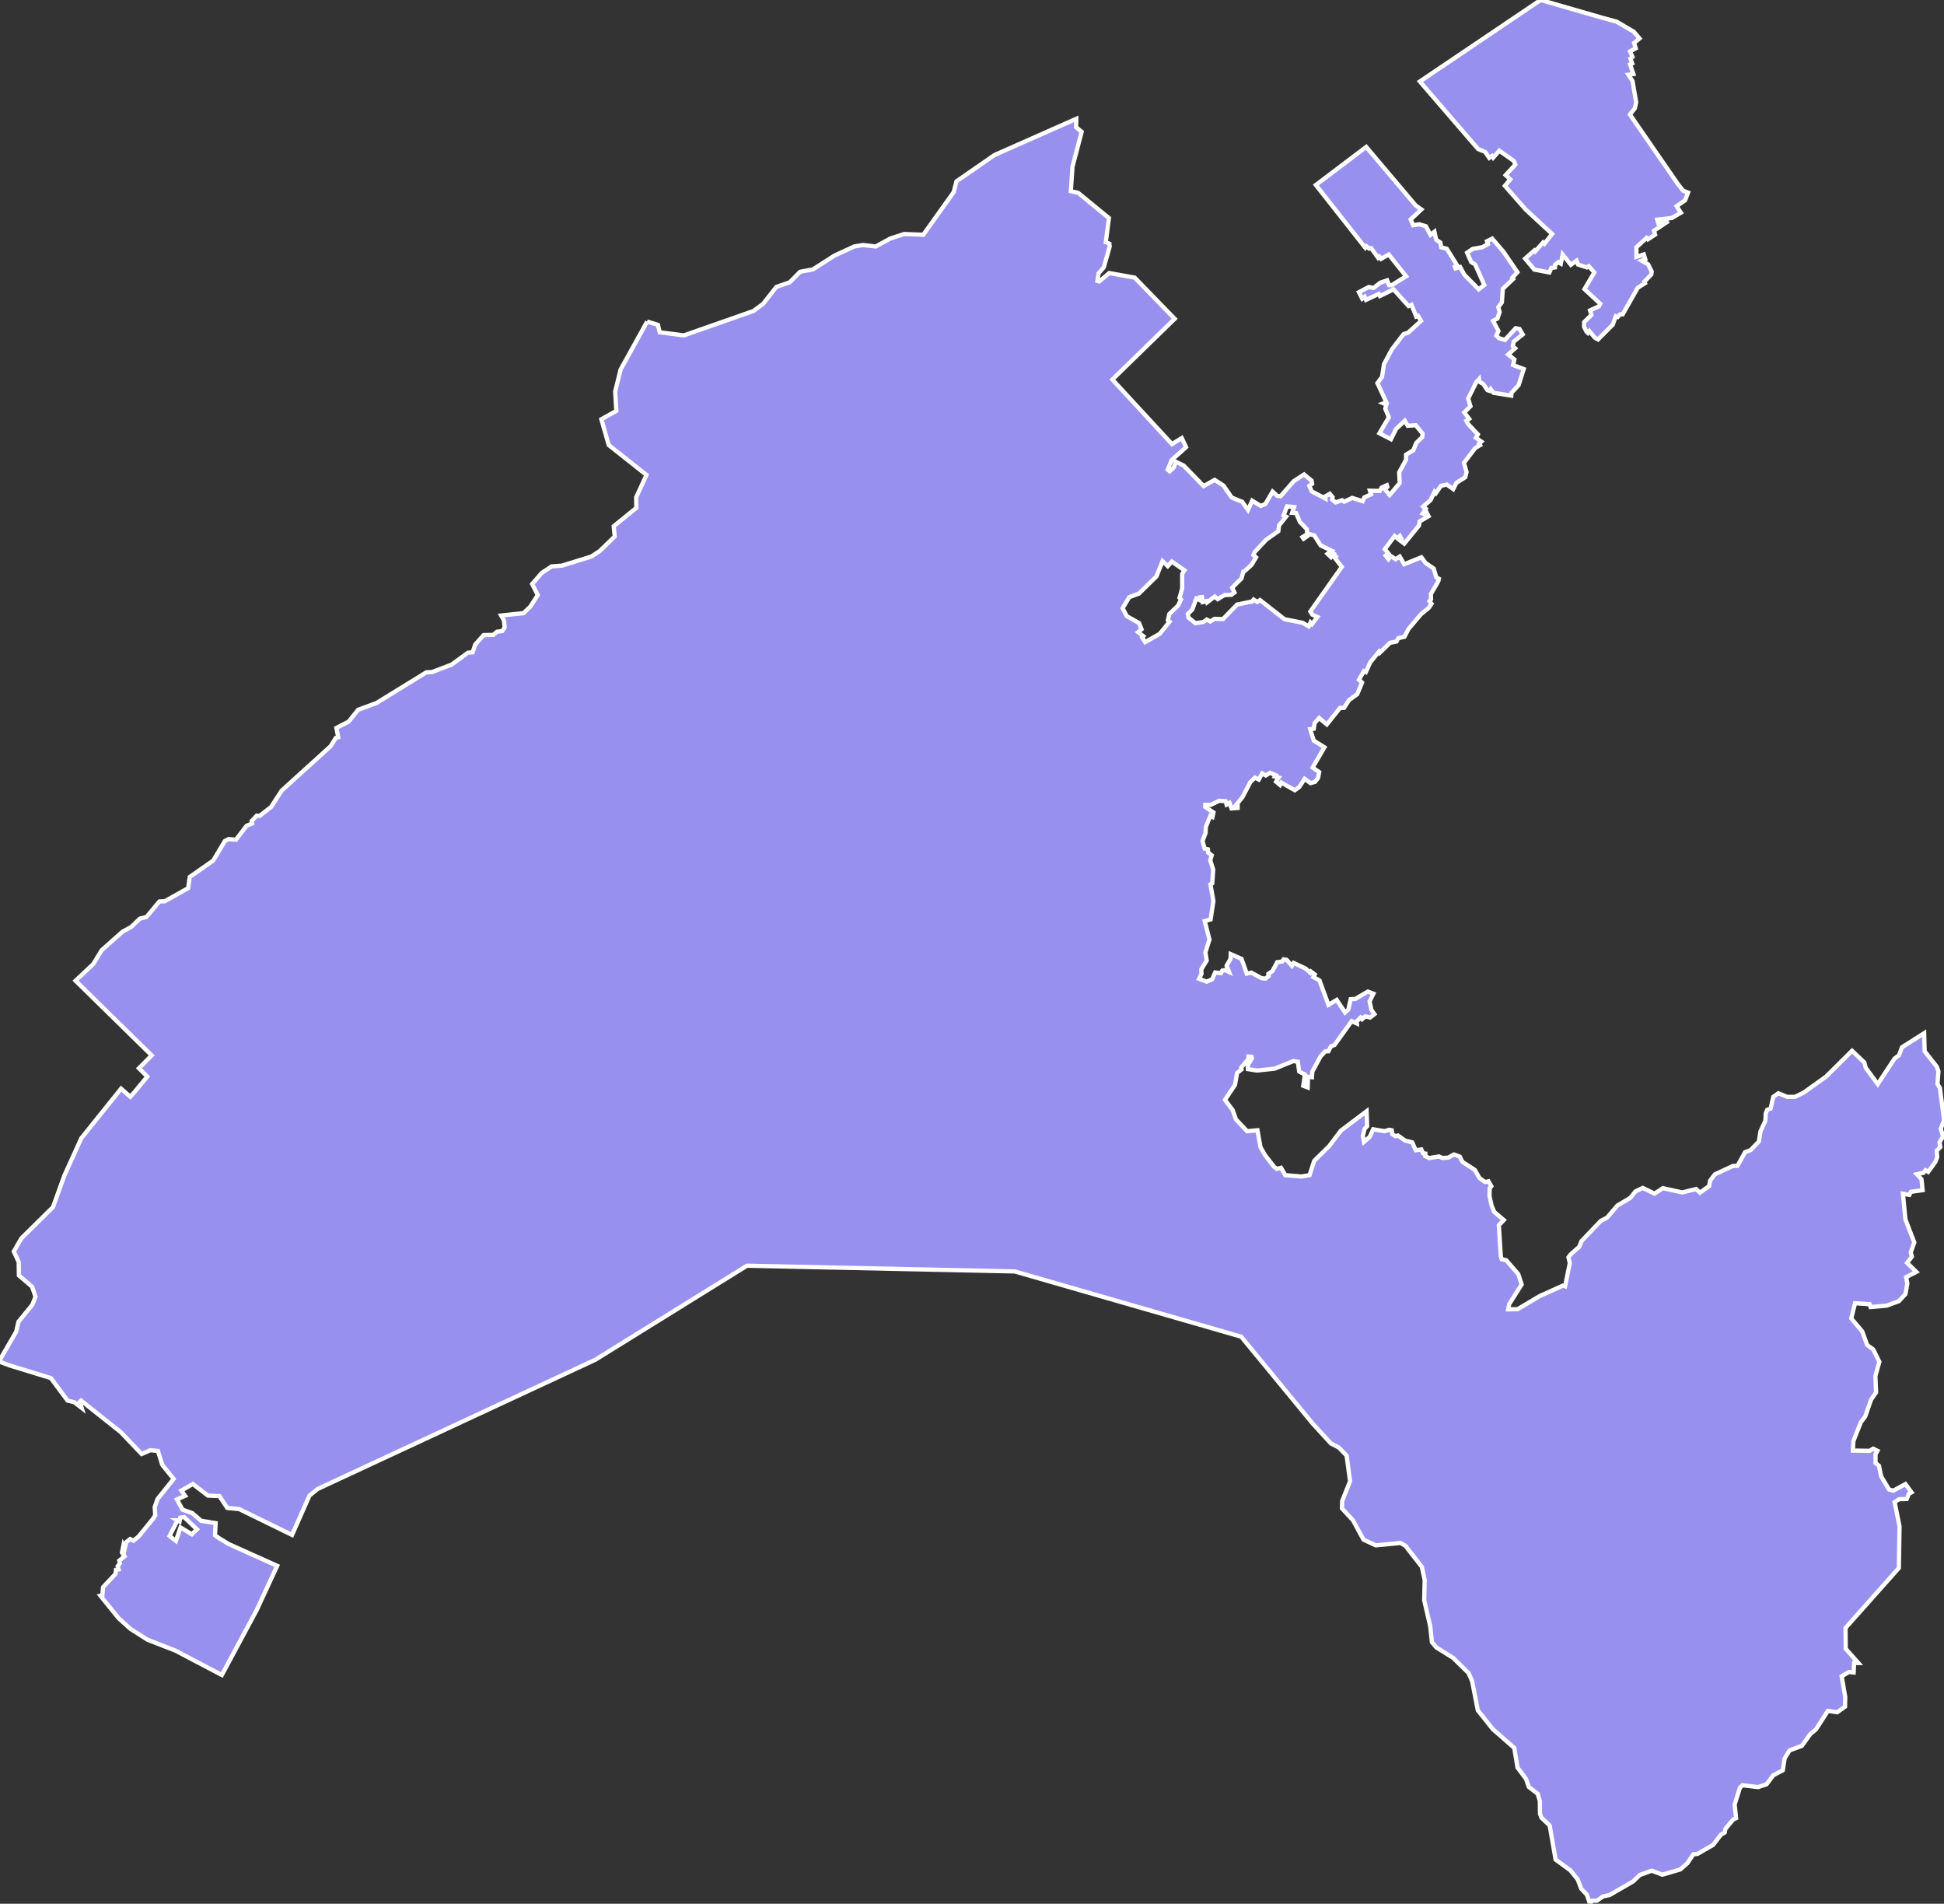 <svg xmlns="http://www.w3.org/2000/svg" viewBox="29.505 326.67 319.73 313.04" width="319.73" height="313.04">
            <rect x="29.505" y="326.67" width="319.73" height="313.04" fill="#333333" stroke="none"/>
            <path 
                d="m 135.935,379.54 1.78,0.55 0.3,1.22 3.97,0.51 11.44,-4.01 1.59,-1.18 2.19,-2.79 2.19,-0.75 1.7,-1.73 2.11,-0.39 3.56,-2.28 3.24,-1.49 0,0 1.43,-0.24 2.1,0.24 0,0 2.38,-1.3 2.29,-0.75 3.16,0.12 4.99,-7.01 0.46,-1.77 6.26,-4.33 13.44,-5.95 -0.03,1.38 0.92,0.75 -1.51,5.75 -0.27,4.02 1.21,0.28 5.05,4.13 -0.51,3.98 0.59,0.24 0.05,0.47 -0.97,3.42 -0.86,0.98 -0.19,1.26 0.3,0.08 1.65,-1.38 4.18,0.75 6.58,6.77 0,0 -10.25,9.99 9.8,10.61 1.62,-0.98 0.7,1.49 -2.37,2.12 -0.65,1.57 0.32,0.27 0.68,-0.63 0.32,-0.94 1.3,0.63 3.29,3.38 1.81,-1.02 1.46,0.94 1.35,1.96 1.73,0.71 0.94,1.34 0.7,-1.53 1.4,0.86 0.76,-0.31 1.19,-2.04 0.78,0.71 0.54,0.04 2.16,-2.47 1.7,-1.1 1.24,1.02 0.08,0.51 -0.46,0.35 0.4,0.9 2.24,1.18 -0.03,-0.35 0.76,-0.43 0.46,0.55 -0.08,0.39 0.57,0.47 1.08,-0.35 0.35,0.24 1.3,-0.63 1.73,0.55 0.27,-0.63 1.11,-0.51 -0.19,-0.59 1.62,0.04 0.3,-0.55 0.86,-0.39 0.08,0.28 -0.43,0.35 0.81,0.98 1.65,-1.96 -0.08,-1.77 1.13,-2.08 0,-0.83 1.19,-0.71 0.49,-1.22 0.97,-0.94 0.08,-0.59 -1.13,-1.37 -1.32,0.08 -0.49,-0.82 -1.43,1.34 -0.84,1.69 -1.89,-0.98 1.54,-2.63 -0.59,-1.41 0.19,-0.67 -0.46,-0.2 0.46,-0.16 -1.48,-3.18 0.76,-1.02 0.32,-2.08 1.27,-2.4 1.97,-2.56 0.73,-0.23 2.13,-1.93 -0.49,-0.83 -0.3,0.12 -0.78,-1.93 -0.48,0.2 -2.48,-2.75 -2.24,1.1 -0.19,-0.35 -2.1,0.98 -0.22,-0.51 -0.4,0.31 -0.54,-1.06 1.62,-0.86 0.78,0.16 1.11,-0.86 1.13,-0.39 0.32,0.79 0.43,0 2.37,-1.46 -2.86,-3.58 -1.24,0.71 -0.27,-0.35 -0.22,0.2 -1.16,-1.61 -0.32,0.08 -0.46,-0.39 -0.19,0.24 -8.12,-10.31 0,0 8.28,-6.26 0,0 8.12,9.61 0.94,0.67 -1.75,1.65 0.4,0.95 1.02,-0.16 1.08,0.32 0.76,1.42 0.65,-0.51 0.27,1.3 0.7,0.47 0.14,0.79 0.92,0.24 1.65,2.64 -0.35,0.28 0.14,0.31 0.76,-0.23 0.68,1.26 2.37,2.4 0.92,-0.71 -1.51,-3.38 -0.65,-0.39 -0.67,-1.53 0.92,-0.63 1.59,-0.28 0.92,-0.51 -0.16,-0.47 0.86,-0.43 1.86,2.17 2.29,3.35 -0.84,0.91 0.14,0.2 -1.7,1.61 -0.16,2.24 -0.59,0.79 0.22,0.79 -0.35,1.06 -0.73,0.39 0.89,1.69 -0.35,0.75 0.46,0.43 0.94,0.28 1.78,-1.93 0.62,0.12 0.54,0.9 -1.48,1.18 -0.16,0.75 0.38,0.35 -1.13,1.02 1.02,0.83 -0.22,0.9 1.75,0.67 -0.84,2.64 -1.16,1.26 -0.05,0.47 -2.91,-0.47 -0.46,-0.59 -0.16,0.28 -0.38,-0.12 -0.7,-1.02 -0.67,-0.39 -0.03,-0.39 -0.43,0.47 -1.35,2.71 0.38,1.26 -1.02,1.02 0.81,1.06 -0.46,0.31 0.3,0.55 1.59,1.69 -0.32,0.55 0.89,0.63 -0.38,0.35 0.16,0.24 -0.78,0.47 -1.86,2.44 0.43,1.53 -0.22,0.83 -1.46,0.94 -0.51,1.02 -1.05,-0.75 -0.97,0.2 -0.84,1.22 -0.22,-0.23 -0.65,1.37 -1.22,1.06 0.43,0.35 -0.51,0.79 0.51,0.2 0.22,-0.23 0.24,0.47 -1.46,0.86 -0.11,0.67 -2.43,2.98 -0.78,-0.59 0.3,-0.23 -0.24,-0.43 -0.38,0.39 -0.48,-0.39 -1.62,2.16 0.57,0.67 -0.43,0.39 0.46,0.59 0.4,-0.51 0.78,0.51 0.68,-0.43 0.73,1.26 2.83,-1.14 0.7,0.94 1.32,0.9 0.43,1.45 0.43,0.24 -0.11,0.43 -1.21,2.08 0.03,0.86 -0.27,0.31 0.35,0.43 -0.46,0.67 -1.29,1.06 -2.05,2.43 -0.65,1.26 -1.02,0.24 -0.3,0.55 -1.05,0.2 -1.7,1.65 -0.13,-0.19 -1.46,1.8 -0.7,1.57 -0.32,-0.16 -0.81,1.41 0.51,0.47 -0.79,1.9 -1.35,0.98 -0.84,1.29 -0.65,0 -2.16,2.71 -1.27,-1.06 -0.75,0.86 -0.13,0.9 -0.59,0.08 0.59,1.88 1.75,1.1 -1.94,3.33 1.08,0.75 -0.19,0.98 -0.51,0.63 -0.73,0.2 -0.97,-0.71 -0.86,1.33 -0.75,0.55 -2.21,-1.25 -0.22,0.39 -0.65,-0.55 0.43,-0.67 -0.62,-0.16 0.14,-0.23 -0.94,-0.39 -0.7,0.43 -0.59,-0.35 -0.57,1.02 -0.62,-0.31 -0.75,0.71 -1.32,2.51 -1.08,1.33 0.3,0.08 0,0.35 -1.02,0.08 -0.32,-0.9 -0.48,0.27 -0.16,-0.55 -1.05,-0.08 -1.38,0.67 -0.92,0 0,0.35 1.35,0.9 -0.16,0.74 -0.35,-0.19 -0.75,1.84 -0.03,0.98 -0.51,1.33 0.35,1.25 0.54,0.12 0.05,0.55 0.57,0.43 -0.24,0.82 0.49,1.53 -0.16,2.27 -0.3,0.16 0.49,2.74 -0.46,3.02 -0.97,0.27 0.78,3.05 -0.67,2.11 0.22,1.33 -0.89,1.45 0.03,0.74 -0.4,0.82 1.24,0.47 0.92,-0.39 0.49,-1.13 0.94,0.12 0.24,-0.43 0.43,-0.08 0.67,0.31 -0.4,-1.02 0.65,-1.13 0.03,-0.78 1.78,0.78 0.86,2.43 0.76,-0.16 1.65,0.9 0.65,0.08 0.54,-0.43 -0.05,-0.35 0.68,-0.47 0.76,-1.45 0.84,-0.12 0.22,-0.35 0.51,0.08 0.86,0.98 0.3,-0.47 1.92,0.9 0.81,0.71 0.11,-0.19 0,0 0.62,0.47 0,0 -0.22,0.43 1,0.55 1.48,4.03 1.35,-0.82 1.38,2.07 0.54,-0.51 0.38,-1.68 0.76,-0.04 2.05,-1.21 0.92,0.35 -0.62,1.25 0.3,1.41 0.49,0.7 0,0 -0.7,0.55 -0.81,-0.19 -0.51,0.47 -0.24,-0.27 0,0 -0.65,0.63 0.03,0.35 -0.86,-0.39 -2.81,3.91 -0.59,0.23 -0.43,0.82 -0.49,0 -0.81,0.86 -1.35,2.5 -0.05,0.9 -0.65,-0.08 -0.05,1.76 -0.73,-0.27 0.27,-1.84 -0.94,-0.51 -0.22,-1.6 -0.73,-0.12 -3.08,1.25 -2.89,0.31 -1.51,-0.23 -0.05,-0.59 0.7,-1.17 -0.05,-0.27 -0.51,-0.04 -0.03,0.43 -1.16,1.37 0.05,0.31 -0.73,0.59 -0.35,1.96 -1.65,2.46 1.27,1.68 0.54,1.53 1.84,1.95 1.7,-0.16 0.49,2.77 0.76,1.33 1.48,1.91 0.49,0.35 0.65,-0.19 0.7,1.21 2.65,0.23 1.35,-0.23 0.76,-2.35 2.46,-2.42 1.92,-2.54 4.24,-3.2 0.08,2.46 -0.4,0.43 -0.3,1.17 0.19,0.98 0.94,-0.82 0.57,-1.25 1.89,0.31 0.76,-0.23 0.4,0.08 0.08,0.63 0.54,0.35 0.4,-0.12 1.16,0.82 1.19,0.31 0.59,1.29 0.92,-0.12 0.27,0.63 0.38,0.04 0,0.43 0.62,0.31 1.62,-0.27 0.59,0.27 0.97,-0.08 0.89,-0.51 0.97,0.35 0.43,0.86 2.05,1.33 0.76,1.33 0.92,0.66 0.57,-0.12 0.46,0.82 -0.27,0.31 -0.03,1.29 0.35,1.6 0.43,1.02 1.57,1.33 -0.81,0.86 0.32,5.12 0.16,0.47 0.73,0.16 1.97,2.26 0.57,1.72 -2.05,3.24 -0.16,0.86 1.57,-0.04 3.54,-2.11 3.89,-1.76 0.35,0.12 0.78,-3.83 -0.22,-0.94 0.3,-0.43 1.46,-1.29 0.38,-0.94 3.16,-3.32 1.05,-0.55 1.7,-1.99 2.11,-1.25 0.84,-1.05 1.21,-0.59 1.94,0.94 1.38,-0.9 3.18,0.7 2.27,-0.55 0.65,0.59 1.51,-1.09 0.16,-0.9 0.78,-1.02 2.94,-1.37 0.78,-0.04 1.24,-2.23 0.92,-0.35 1.35,-1.41 0.27,-1.68 0.81,-1.76 0.05,-1.17 0.24,-0.59 0.57,-0.23 0.43,-1.91 0.84,-0.59 1.46,0.59 1.27,0 1.43,-0.7 3.67,-2.62 4.29,-4.26 2.02,1.92 0.24,0.9 1.97,2.66 2.78,-4.22 0.7,-0.51 0.51,-1.33 3.64,-2.31 0,0 0.08,2.97 1.97,2.5 0.3,0.78 -0.16,2.11 0.4,0.63 0.68,5.32 -0.54,1.41 0.38,1.25 -0.59,0.98 0.14,0.78 -0.59,0.59 0.08,1.06 -0.3,0.78 -1.19,1.64 -0.43,-0.27 -0.35,0.43 -1.08,0.23 0.76,0.82 0.19,1.8 -1.92,0.27 -0.27,0.51 -1.05,-0.19 0.41,4.22 1.46,3.79 -0.59,1.64 0.19,0.7 -0.78,1.02 1.51,1.48 -1.67,0.86 0.19,1.06 -0.3,1.72 -1.08,1.17 -2.02,0.74 -2.64,0.23 -0.16,-0.47 -2.4,-0.16 -0.62,2.5 1.81,2.15 0.81,2.22 1,0.74 1,2.03 -0.65,2.34 0.11,2.69 -0.81,1.17 -0.97,2.77 -0.73,0.98 -1.22,3.08 -0.08,1.56 2.75,0.04 0.59,-0.35 0.7,0.35 -0.32,0.55 0,1.44 0.57,0.47 0.35,1.72 1.3,2.18 0.7,0.2 2,-1.09 1,1.36 -0.43,0.23 -0.35,0.86 -1.27,0.04 -0.73,0.47 0.81,3.98 -0.11,6.86 0,0 -8.77,9.85 0.03,3.43 2.08,2.34 -0.7,0 -0.08,1.56 -0.78,-0.08 -1.19,0.7 0.59,3.39 -0.03,1.6 -1.29,0.93 -1.54,-0.23 -1.94,3.03 -0.94,0.78 -1.4,1.95 -2.02,0.74 -0.81,1.32 -0.3,1.95 -1.56,0.82 -1.11,1.48 -1.4,0.47 -2.56,-0.31 -0.43,0.43 -0.86,2.76 0.24,2.22 -0.48,0.23 -1.27,1.52 -0.13,0.62 -0.62,0.35 -1.27,1.67 -2.56,1.48 -0.7,0.08 -1,1.48 -1.16,1.01 -2.94,0.86 -1.73,-0.66 -1.97,0.7 -1.08,1.05 -3.89,2.25 -1.08,0.23 -1.02,0.7 -0.78,0 -0.35,0.51 -0.51,-1.48 -0.94,-1.01 -0.57,-1.51 -1.19,-1.48 -2.45,-1.79 -0.97,-5.6 -1.35,-1.28 -0.24,-0.62 -0.03,-2.14 -0.35,-1.17 -1.46,-1.13 -0.46,-1.32 -1.4,-1.87 -0.54,-3.23 -3.51,-3.07 -2.48,-3.11 -0.94,-4.82 -0.59,-1.32 -2.54,-2.49 -2.75,-1.71 -0.73,-0.86 -0.27,-2.57 -1,-4.36 0.08,-3.27 -0.46,-2.18 -2.7,-3.47 -0.81,-0.47 -4.07,0.39 -2.02,-0.93 -1.73,-3.19 -1.81,-1.95 0.03,-1.21 1.3,-3.27 -0.57,-4.21 -1.29,-1.33 -1.29,-0.66 -2.97,-3.24 -11.79,-14.32 0,0 -37.24,-10.73 -44.04,-0.94 -24.93,15.46 -45.68,21.25 -1.35,1.09 -2.86,6.47 0,0 -8.69,-4.25 -1.97,-0.19 -1.29,-1.95 -1.89,-0.08 -2.48,-1.91 -1.89,1.09 0.62,0.86 -1.35,0.59 0.92,1.68 1.62,0.58 1.43,1.25 2.4,0.39 -0.11,1.99 0.59,0.43 1.65,1.01 7.99,3.59 0,0 -3.35,7.24 0,0 -5.75,10.71 -7.64,-4.01 -4.59,-1.79 -2.81,-1.79 -1.94,-1.75 -2.99,-3.7 0,0 0.32,-0.08 0.11,-1.32 2.05,-2.18 0.08,-0.66 0.43,-0.08 -0.16,-0.51 0.38,-0.51 -0.11,-0.43 0.87,-0.7 -0.43,-0.62 0.24,-1.21 0.24,0.47 0.22,-0.97 0.65,-0.51 0.54,0.27 0.86,-0.7 2.37,-2.92 0.35,-0.55 -0.08,-1.36 0.46,-1.32 2.65,-3.31 -1.86,-2.3 -0.73,-2.3 -1.24,-0.12 -1.43,0.62 -3.43,-3.59 -6.53,-5.19 -0.22,0.2 0.32,1.01 -1.21,-0.94 -1.11,-0.27 -2.75,-3.7 -6.75,-2.07 -1.48,-0.55 -0.13,-0.43 2.65,-4.57 0.38,-1.64 2.29,-2.81 0.51,-1.33 -0.57,-1.64 -2.16,-1.84 -0.03,-2.22 -0.81,-1.72 1.24,-2.15 5.21,-5.15 1.86,-5.16 2.78,-6.14 6.56,-8.17 1.51,1.33 0.67,-0.74 2.13,-2.58 -1.38,-1.37 2.1,-2.11 -12.52,-12.28 2.91,-2.74 1.38,-2.27 3.43,-3.05 1.43,-0.78 1.43,-1.37 1.08,-0.27 2.13,-2.55 0.89,-0.04 3.83,-2.15 0.27,-1.84 3.86,-2.7 1.92,-3.21 0.59,-0.31 1.24,0.08 1.73,-2.27 0.92,-0.39 -0.08,-0.39 0.84,-0.9 0.49,0.04 1.86,-1.45 1.75,-2.7 8.04,-7.29 0.86,-1.37 0.4,-0.12 -0.3,-1.53 2,-1.02 1.57,-1.96 3,-1.1 8.23,-5.06 0.92,-0.04 3.21,-1.22 2.7,-1.96 0.78,-0.08 0.43,-1.29 1.38,-1.53 1.59,-0.04 0.59,-0.51 0.89,-0.12 0.38,-0.59 -0.11,-1.14 -0.46,-0.82 3.67,-0.39 1.11,-1.06 1.24,-1.92 -0.92,-1.81 1.59,-1.84 1.62,-1.06 1.67,-0.12 4.83,-1.49 1.38,-0.9 2.48,-2.4 -0.16,-1.69 3.72,-3.02 -0.03,-1.73 1.7,-3.69 -6.21,-4.91 -1.21,-4.24 2.46,-1.38 -0.19,-3.18 0.89,-3.62 4.37,-7.89 z m 98.03,41.26 0,0 -0.27,0.98 -1.54,1.53 0.38,0.78 -0.51,0.39 -1.13,0.04 -1.11,0.67 -0.49,-0.43 -1.29,0.98 -0.11,-0.23 -0.57,0.16 -0.13,-0.82 -0.38,0.04 -0.05,0.43 -0.51,-0.23 -0.65,1.81 -0.73,0.71 0.08,0.59 1.16,0.94 1.32,-0.2 0.54,-0.39 0.59,0.31 0.68,-0.43 1.4,0.04 2.32,-2.39 2.48,-0.51 0.24,-0.31 0.59,0.39 0.46,-0.31 4.02,3.14 2.97,0.59 1.02,0.59 0.3,-0.63 0.24,0.27 0.89,-1.18 -0.84,-0.39 -0.32,-0.51 5.18,-7.34 -1.13,-1.45 0.16,-0.23 -0.38,-0.35 0.22,-0.39 -0.65,0.82 -0.57,-0.55 0.68,-0.51 -1.81,-0.86 -1.05,-1.65 -0.7,-0.2 -1.05,0.75 -0.19,-0.27 0.76,-0.47 -0.03,-0.82 -1.16,-1.22 -0.62,-1.45 -0.65,-0.04 0.32,-0.94 -1.16,-0.12 -0.57,1.49 0.41,0.2 -1.16,1.45 -0.11,0.94 -2,1.41 -1.91,2.04 -0.19,0.47 0.43,0.39 -0.73,1.22 0,0 0,0 -1.39,1.26 z m -12.38,7.85 0.24,-1.02 1.43,-1.37 0.49,-1.02 -0.24,-0.27 0.43,-1.53 0,-2.39 0.38,-0.59 -2.08,-1.45 -0.67,0.75 -0.86,-0.82 -1,2.51 -2.89,2.83 -1.59,0.59 -1.08,1.81 0.68,1.3 2.02,1.14 0.41,1.02 -0.57,0.47 0.86,0.67 -0.19,0.2 0.49,0.78 2.4,-1.37 1.62,-2 0,0 0,0 -0.28,-0.24 z m -162.88,148.01 -1.32,2.57 1.05,0.82 0.76,-2.22 1.86,1.13 0.84,-0.82 -2.13,-2.03 -0.62,0.12 -0.11,0.62 -0.33,-0.19 z m 236.68,-246.43 2.83,1.66 0.94,1.1 -0.89,0.75 0.27,0.87 -0.94,0.51 0.41,0.91 -0.35,0.28 0.3,0.79 -0.35,0.16 0.54,1.58 -0.81,0.12 0.68,1.06 0.59,3.47 -0.22,0.99 -0.81,1.02 7.91,11.46 0.84,1.06 0.81,0.32 -0.48,1.26 0,0 -1.4,0.98 0.7,1.06 -1.48,0.87 0,0 -2.4,0.28 0.16,0.55 1.27,-0.43 0.16,0.28 -2.13,1.42 0.19,0.63 -1.19,0.79 -0.22,-0.24 -1.67,1.54 0,1.57 1.22,-0.39 0.24,0.79 -0.59,0.24 1.05,0.59 0.59,1.18 -0.05,0.47 -1.16,1.22 0.11,0.24 -1.19,0.75 -2.48,4.37 -0.43,0 -0.38,0.43 -0.32,-0.12 -0.49,1.38 -2.43,2.44 -0.51,-0.28 -0.92,-1.1 -0.24,0.31 -0.22,-0.2 -0.4,-0.79 0,-0.79 1.21,-1.18 -0.24,-0.75 1.46,-0.67 0.22,-0.43 -2.59,-2.4 1.62,-2.75 -0.92,-1.02 -0.3,0.2 -1.46,-0.47 -0.24,-0.63 -0.94,0.67 -1.35,-1.69 -0.3,1.5 -0.43,-0.24 -0.51,0.43 -0.03,0.43 -0.59,0.08 -0.32,0.75 -2.48,-0.47 -1.51,-1.81 1.51,-1.34 0.14,0.16 1.3,-1.46 0.22,0.2 1.27,-1.61 -4.34,-4.01 -3.43,-3.9 0.89,-1.06 -0.76,-0.71 1.59,-1.73 -0.24,-0.59 -2.4,-1.69 -1,1.14 -0.19,-0.28 -0.46,0.32 -0.67,-0.98 -1.16,-0.47 -9.58,-11.11 0,0 19.86,-13.4 10.12,2.92 0,0 2.37,0.64 z" 
                fill="rgb(151, 144, 238)" 
                stroke="white" 
                stroke-width=".7px"
                title="Vaud" 
                id="CH-VD" 
            />
        </svg>